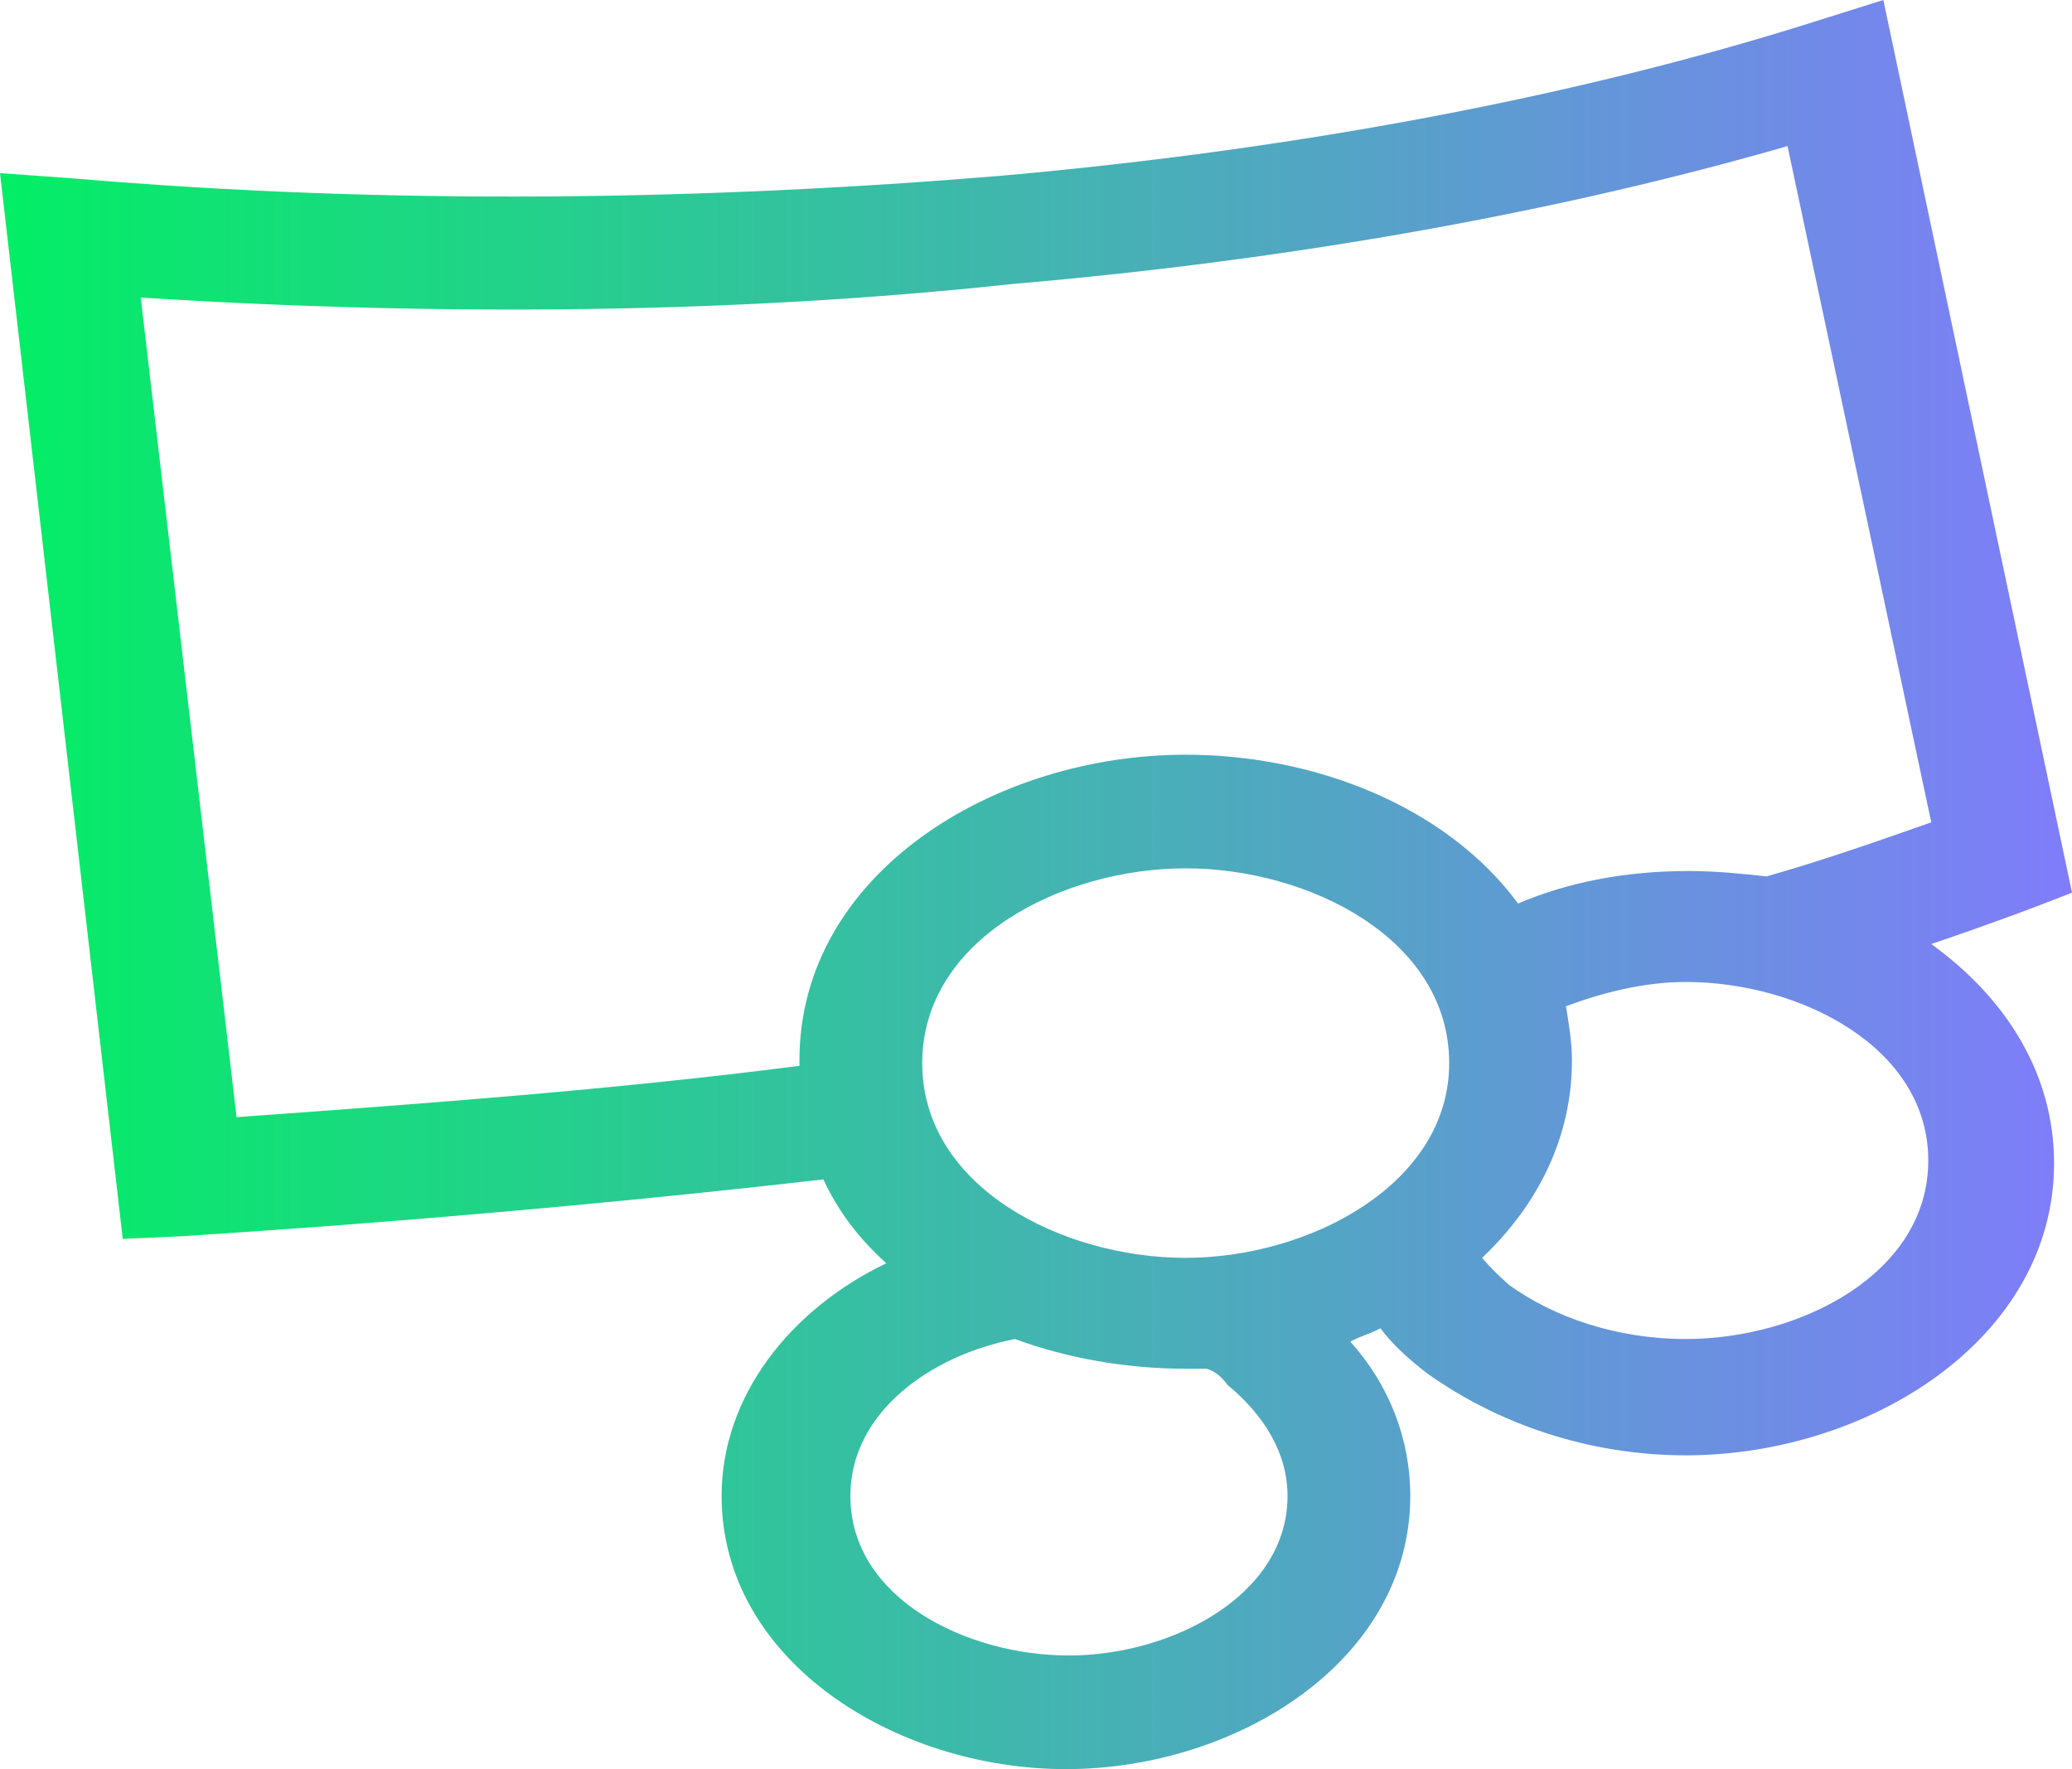 <svg width="41" height="35" viewBox="0 0 41 35" fill="none" xmlns="http://www.w3.org/2000/svg">
<path fill-rule="evenodd" clip-rule="evenodd" d="M2.785 5.887L4.681 22.102C8.354 21.835 12.087 21.567 15.819 21.086V20.979C15.819 17.286 19.671 14.931 23.462 14.931C26.01 14.931 28.617 15.948 30.039 17.875C31.046 17.447 32.172 17.232 33.416 17.232C33.949 17.232 34.483 17.286 34.957 17.339C36.082 17.018 37.149 16.644 38.215 16.269L35.371 2.89C30.928 4.174 25.655 5.138 20.026 5.619C14.575 6.208 8.71 6.261 2.785 5.887ZM38.215 18.677C39.697 19.748 40.645 21.246 40.645 23.012C40.645 26.491 36.971 28.792 33.357 28.792C31.402 28.792 29.624 28.15 28.262 27.186C27.906 26.919 27.551 26.598 27.314 26.277C27.136 26.384 26.899 26.437 26.721 26.544C27.491 27.401 27.906 28.471 27.906 29.595C27.906 32.859 24.47 35 21.093 35C17.715 35 14.279 32.859 14.279 29.595C14.279 27.615 15.642 25.902 17.538 24.992C17.004 24.511 16.59 23.976 16.293 23.333C12.087 23.815 7.762 24.19 3.614 24.457L2.429 24.511L0 3.425L1.481 3.532C7.762 4.067 13.983 3.96 19.789 3.479C25.832 2.943 31.343 1.873 35.905 0.428L37.267 0L41 17.66C40.052 18.035 39.163 18.356 38.215 18.677ZM29.328 24.885C30.454 23.815 31.105 22.477 31.105 20.979C31.105 20.604 31.046 20.283 30.987 19.908C31.698 19.641 32.528 19.427 33.357 19.427C35.608 19.427 38.156 20.711 38.156 22.959C38.156 25.206 35.608 26.491 33.357 26.491C31.994 26.491 30.75 26.063 29.861 25.421C29.683 25.26 29.506 25.099 29.328 24.885ZM23.877 27.079C23.759 27.079 23.581 27.079 23.462 27.079C22.277 27.079 21.093 26.865 20.085 26.491C18.426 26.812 16.827 27.936 16.827 29.595C16.827 31.628 19.137 32.752 21.152 32.752C23.166 32.752 25.477 31.575 25.477 29.595C25.477 28.738 25.003 27.989 24.292 27.401C24.173 27.24 24.055 27.133 23.877 27.079ZM23.462 17.179C25.892 17.179 28.676 18.57 28.676 21.032C28.676 23.44 25.892 24.885 23.462 24.885C21.033 24.885 18.249 23.494 18.249 21.032C18.249 18.57 21.033 17.179 23.462 17.179Z" fill="url(#paint0_linear)"/>
<defs>
<linearGradient id="paint0_linear" x1="41" y1="17.5" x2="2.62707e-07" y2="17.5" gradientUnits="userSpaceOnUse">
<stop stop-color="#807CFA"/>
<stop offset="1" stop-color="#03EE65"/>
</linearGradient>
</defs>
</svg>
